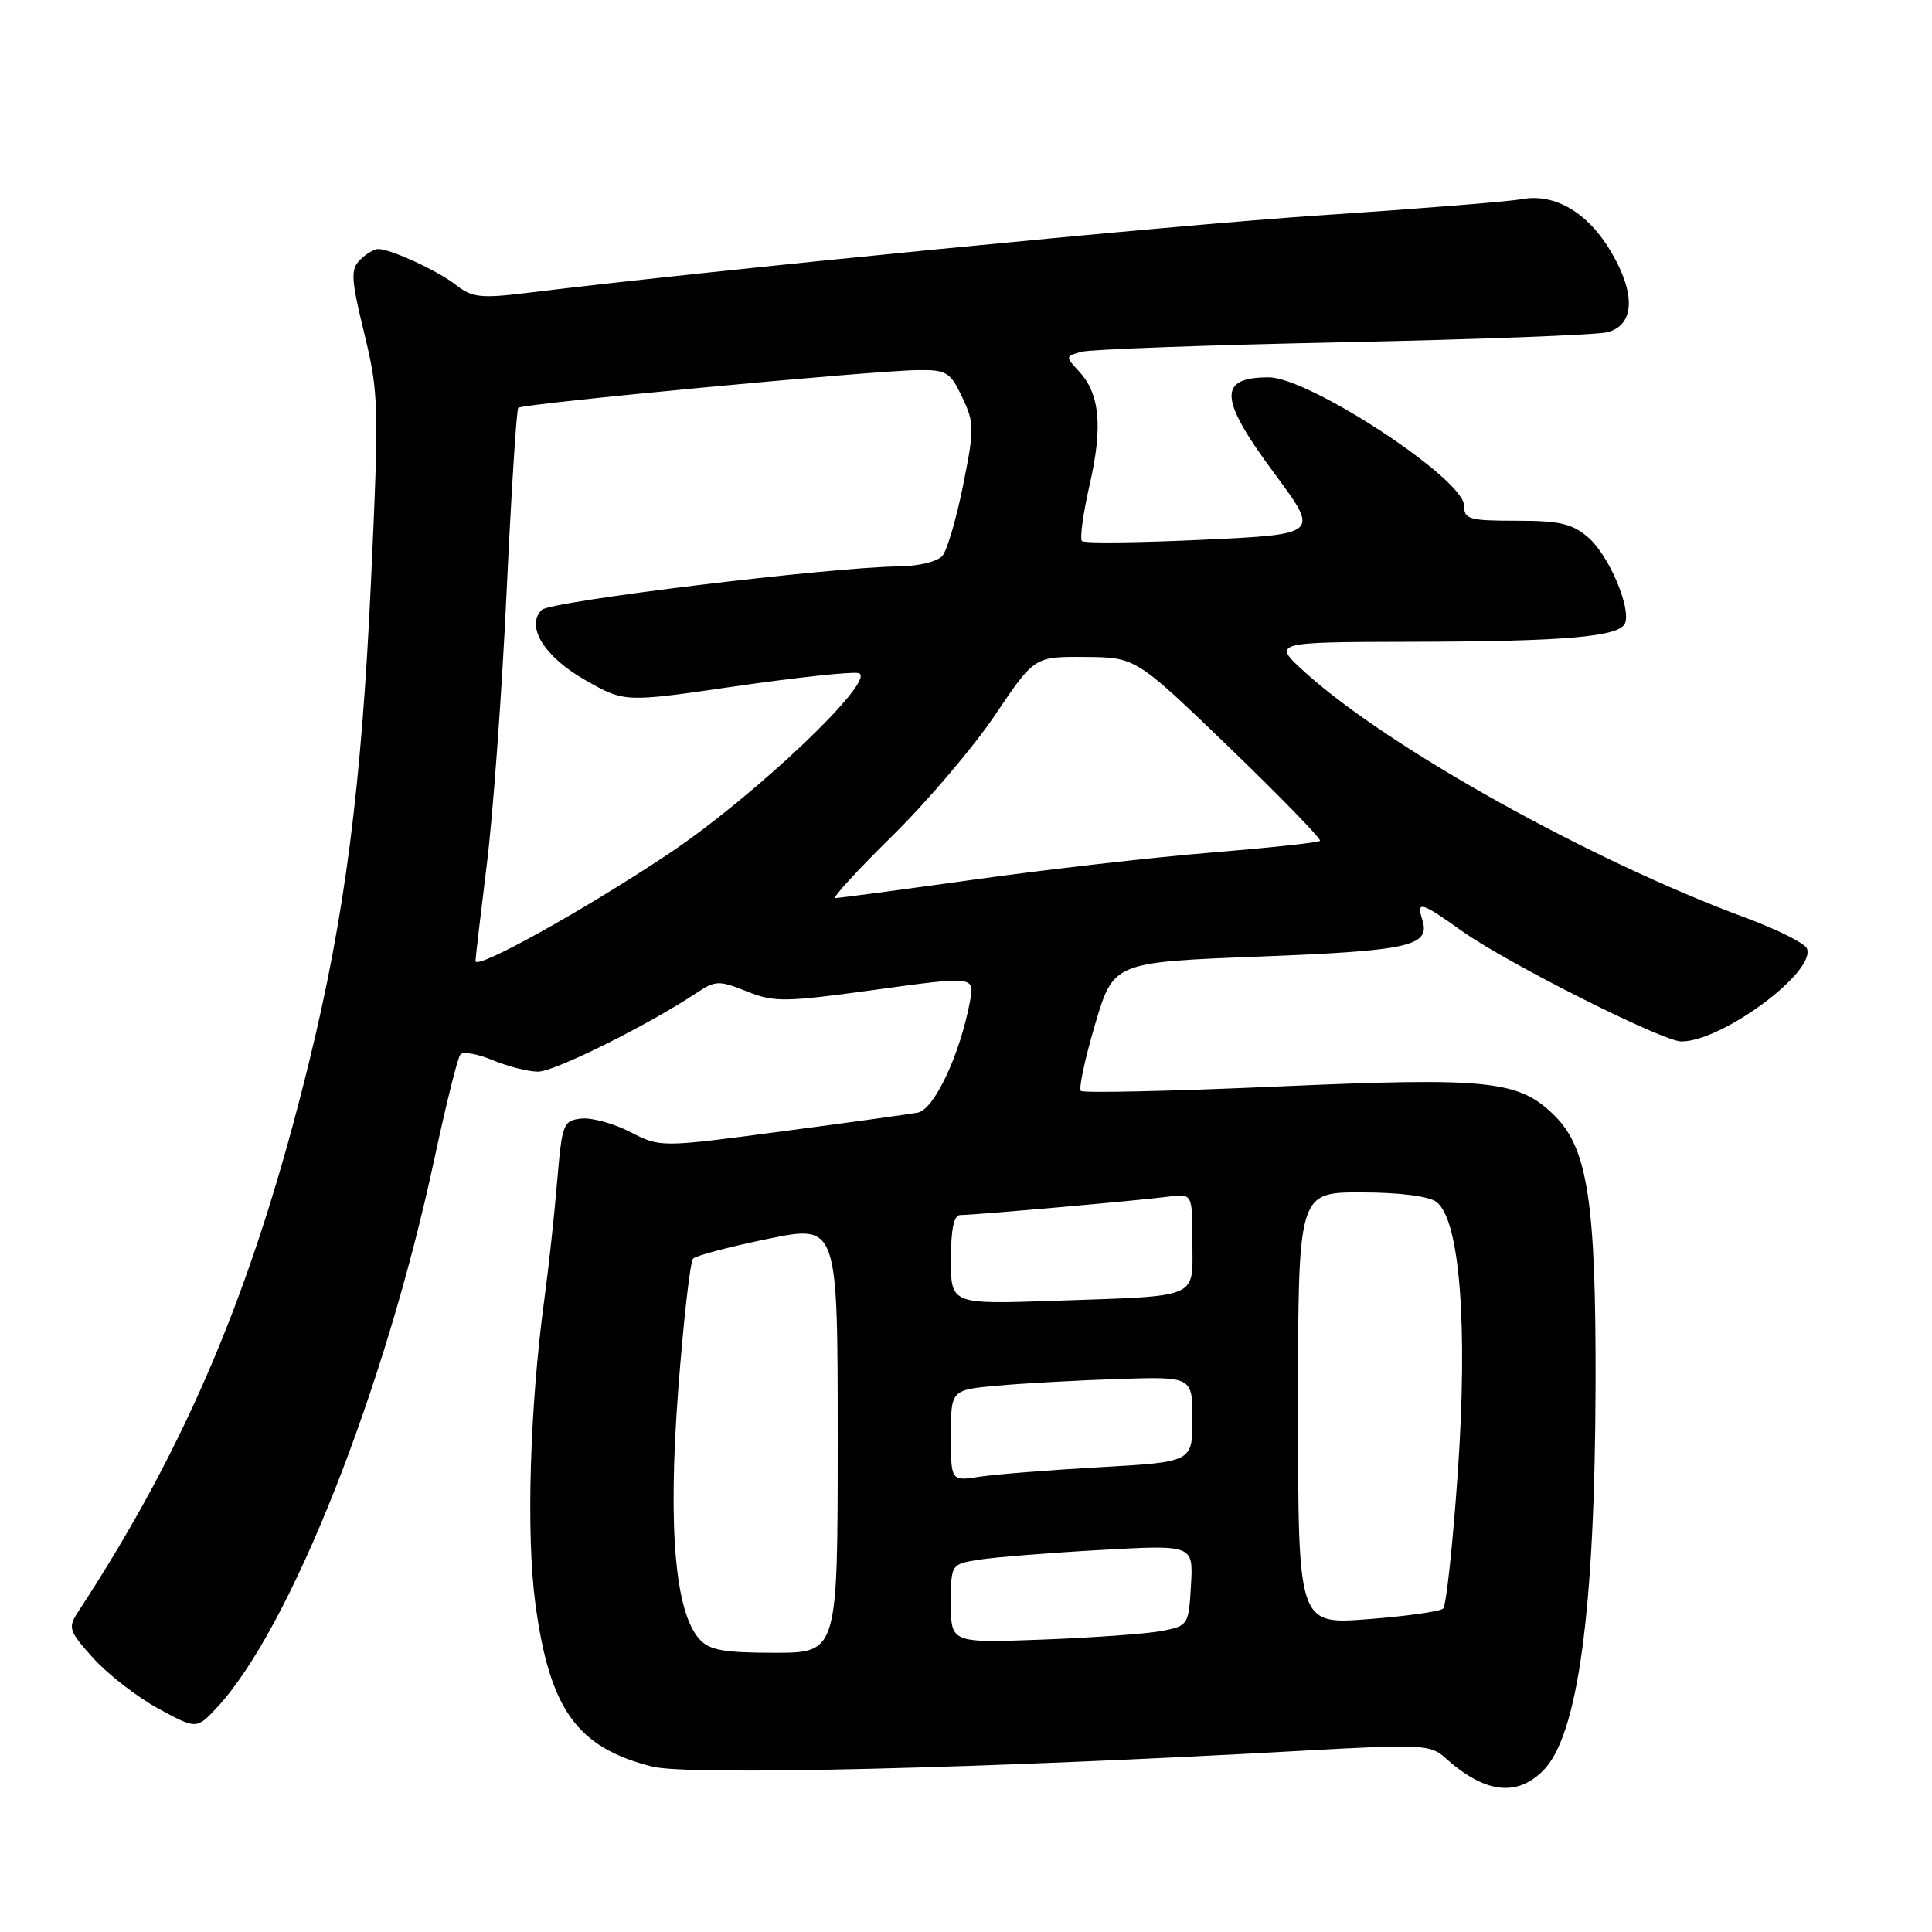 <?xml version="1.0" encoding="UTF-8" standalone="no"?>
<!DOCTYPE svg PUBLIC "-//W3C//DTD SVG 1.1//EN" "http://www.w3.org/Graphics/SVG/1.1/DTD/svg11.dtd" >
<svg xmlns="http://www.w3.org/2000/svg" xmlns:xlink="http://www.w3.org/1999/xlink" version="1.1" viewBox="0 0 256 256">
 <g >
 <path fill="currentColor"
d=" M 204.48 234.61 C 209.09 230.00 211.34 213.40 211.42 183.50 C 211.48 159.46 210.39 152.23 206.05 147.89 C 201.29 143.14 197.44 142.73 169.24 143.97 C 155.23 144.59 143.52 144.85 143.22 144.55 C 142.91 144.25 143.76 140.29 145.10 135.75 C 147.54 127.50 147.54 127.50 166.91 126.75 C 186.84 125.98 189.57 125.36 188.46 121.86 C 187.64 119.31 188.28 119.49 193.75 123.39 C 199.66 127.60 220.32 138.00 222.79 138.00 C 228.18 138.00 240.63 128.79 239.43 125.69 C 239.17 125.00 235.48 123.15 231.23 121.58 C 210.72 113.99 184.04 99.12 172.98 89.13 C 168.50 85.08 168.50 85.08 187.11 85.04 C 207.45 85.00 214.64 84.37 215.33 82.57 C 216.13 80.50 213.16 73.57 210.49 71.25 C 208.33 69.38 206.71 69.00 200.94 69.00 C 194.66 69.00 194.00 68.81 194.00 67.00 C 194.00 63.47 173.48 50.00 168.11 50.00 C 161.33 50.00 161.51 52.82 168.92 62.81 C 174.84 70.80 174.84 70.80 159.38 71.52 C 150.87 71.92 143.66 72.00 143.36 71.69 C 143.06 71.39 143.52 68.00 144.40 64.16 C 146.15 56.46 145.73 52.16 142.94 49.17 C 141.16 47.26 141.17 47.19 143.31 46.61 C 144.51 46.29 160.12 45.72 178.00 45.35 C 195.88 44.98 211.62 44.38 213.00 44.02 C 216.57 43.09 216.77 39.00 213.53 33.46 C 210.44 28.18 206.06 25.58 201.63 26.39 C 199.91 26.71 187.93 27.67 175.00 28.53 C 155.33 29.83 94.68 35.76 69.67 38.83 C 63.74 39.55 62.53 39.42 60.48 37.80 C 58.05 35.89 51.80 33.00 50.10 33.00 C 49.58 33.00 48.49 33.65 47.70 34.44 C 46.44 35.70 46.51 36.95 48.27 44.19 C 50.19 52.09 50.23 53.71 49.16 77.00 C 47.92 104.13 45.70 121.37 40.97 140.66 C 33.66 170.50 24.86 191.43 10.29 213.67 C 8.98 215.68 9.15 216.16 12.38 219.74 C 14.31 221.87 18.18 224.87 20.97 226.39 C 26.05 229.15 26.05 229.15 28.78 226.22 C 38.49 215.75 51.05 184.03 57.57 153.50 C 59.10 146.35 60.64 140.15 61.00 139.73 C 61.36 139.30 63.29 139.64 65.29 140.48 C 67.30 141.31 70.00 142.00 71.29 142.00 C 73.47 142.00 85.77 135.89 92.24 131.60 C 94.80 129.90 95.25 129.88 98.95 131.36 C 102.59 132.82 103.95 132.80 116.03 131.14 C 129.16 129.34 129.16 129.34 128.52 132.73 C 127.20 139.75 123.79 147.02 121.60 147.43 C 120.45 147.64 112.30 148.77 103.50 149.93 C 87.50 152.05 87.50 152.05 83.50 149.99 C 81.30 148.86 78.38 148.06 77.00 148.22 C 74.63 148.49 74.47 148.92 73.83 156.50 C 73.46 160.90 72.71 167.88 72.15 172.00 C 70.21 186.29 69.70 203.19 70.93 212.40 C 72.80 226.49 76.44 231.57 86.42 234.08 C 91.23 235.30 130.57 234.33 172.96 231.96 C 188.28 231.11 189.56 231.17 191.46 232.89 C 196.68 237.60 200.93 238.16 204.48 234.61 Z  M 92.69 217.21 C 89.45 213.63 88.49 202.50 89.86 184.27 C 90.56 175.05 91.45 167.17 91.84 166.77 C 92.24 166.37 96.71 165.19 101.78 164.15 C 111.00 162.26 111.00 162.26 111.00 190.63 C 111.00 219.00 111.00 219.00 102.65 219.00 C 95.90 219.00 94.00 218.66 92.69 217.21 Z  M 126.00 212.48 C 126.00 207.26 126.00 207.26 129.75 206.66 C 131.81 206.34 139.04 205.76 145.81 205.38 C 158.12 204.69 158.12 204.69 157.81 210.06 C 157.51 215.31 157.43 215.43 154.00 216.10 C 152.07 216.48 144.99 216.99 138.25 217.25 C 126.00 217.71 126.00 217.71 126.00 212.48 Z  M 172.00 186.63 C 172.00 158.00 172.00 158.00 180.31 158.00 C 185.38 158.00 189.28 158.49 190.32 159.25 C 193.42 161.53 194.53 175.51 193.16 195.20 C 192.50 204.68 191.63 212.75 191.23 213.14 C 190.83 213.53 186.34 214.16 181.25 214.55 C 172.00 215.26 172.00 215.26 172.00 186.63 Z  M 126.00 190.21 C 126.00 184.16 126.00 184.16 132.25 183.60 C 135.69 183.29 142.89 182.90 148.25 182.72 C 158.00 182.41 158.00 182.41 158.00 188.06 C 158.00 193.72 158.00 193.72 145.75 194.41 C 139.01 194.79 131.81 195.36 129.75 195.68 C 126.00 196.26 126.00 196.26 126.00 190.21 Z  M 126.00 166.92 C 126.00 162.85 126.39 161.00 127.25 161.00 C 129.24 160.99 151.16 159.05 154.75 158.57 C 158.00 158.13 158.00 158.13 158.00 164.54 C 158.00 172.21 159.25 171.68 139.75 172.36 C 126.00 172.83 126.00 172.83 126.00 166.92 Z  M 63.01 127.34 C 63.01 126.88 63.69 121.14 64.50 114.58 C 65.32 108.02 66.50 91.82 67.12 78.58 C 67.74 65.34 68.44 54.29 68.67 54.04 C 69.17 53.49 115.68 49.10 121.64 49.04 C 125.43 49.00 125.92 49.30 127.50 52.64 C 129.11 56.04 129.12 56.81 127.62 64.28 C 126.74 68.67 125.51 72.88 124.89 73.63 C 124.24 74.41 121.76 75.02 119.13 75.05 C 109.99 75.15 72.94 79.66 71.79 80.81 C 69.60 83.00 72.16 87.08 77.64 90.17 C 82.78 93.07 82.78 93.07 97.35 90.95 C 105.37 89.79 112.73 88.99 113.72 89.18 C 116.60 89.74 99.94 105.60 88.45 113.23 C 77.14 120.75 63.00 128.59 63.01 127.34 Z  M 118.25 110.75 C 122.86 106.21 128.98 99.01 131.85 94.75 C 137.06 87.00 137.06 87.00 143.78 87.05 C 150.50 87.10 150.50 87.10 162.91 99.06 C 169.73 105.64 175.13 111.20 174.91 111.42 C 174.68 111.65 168.20 112.34 160.50 112.97 C 152.80 113.60 138.63 115.21 129.01 116.56 C 119.39 117.90 111.14 119.00 110.68 119.00 C 110.23 119.00 113.63 115.29 118.25 110.75 Z "/>
</g>
</svg>